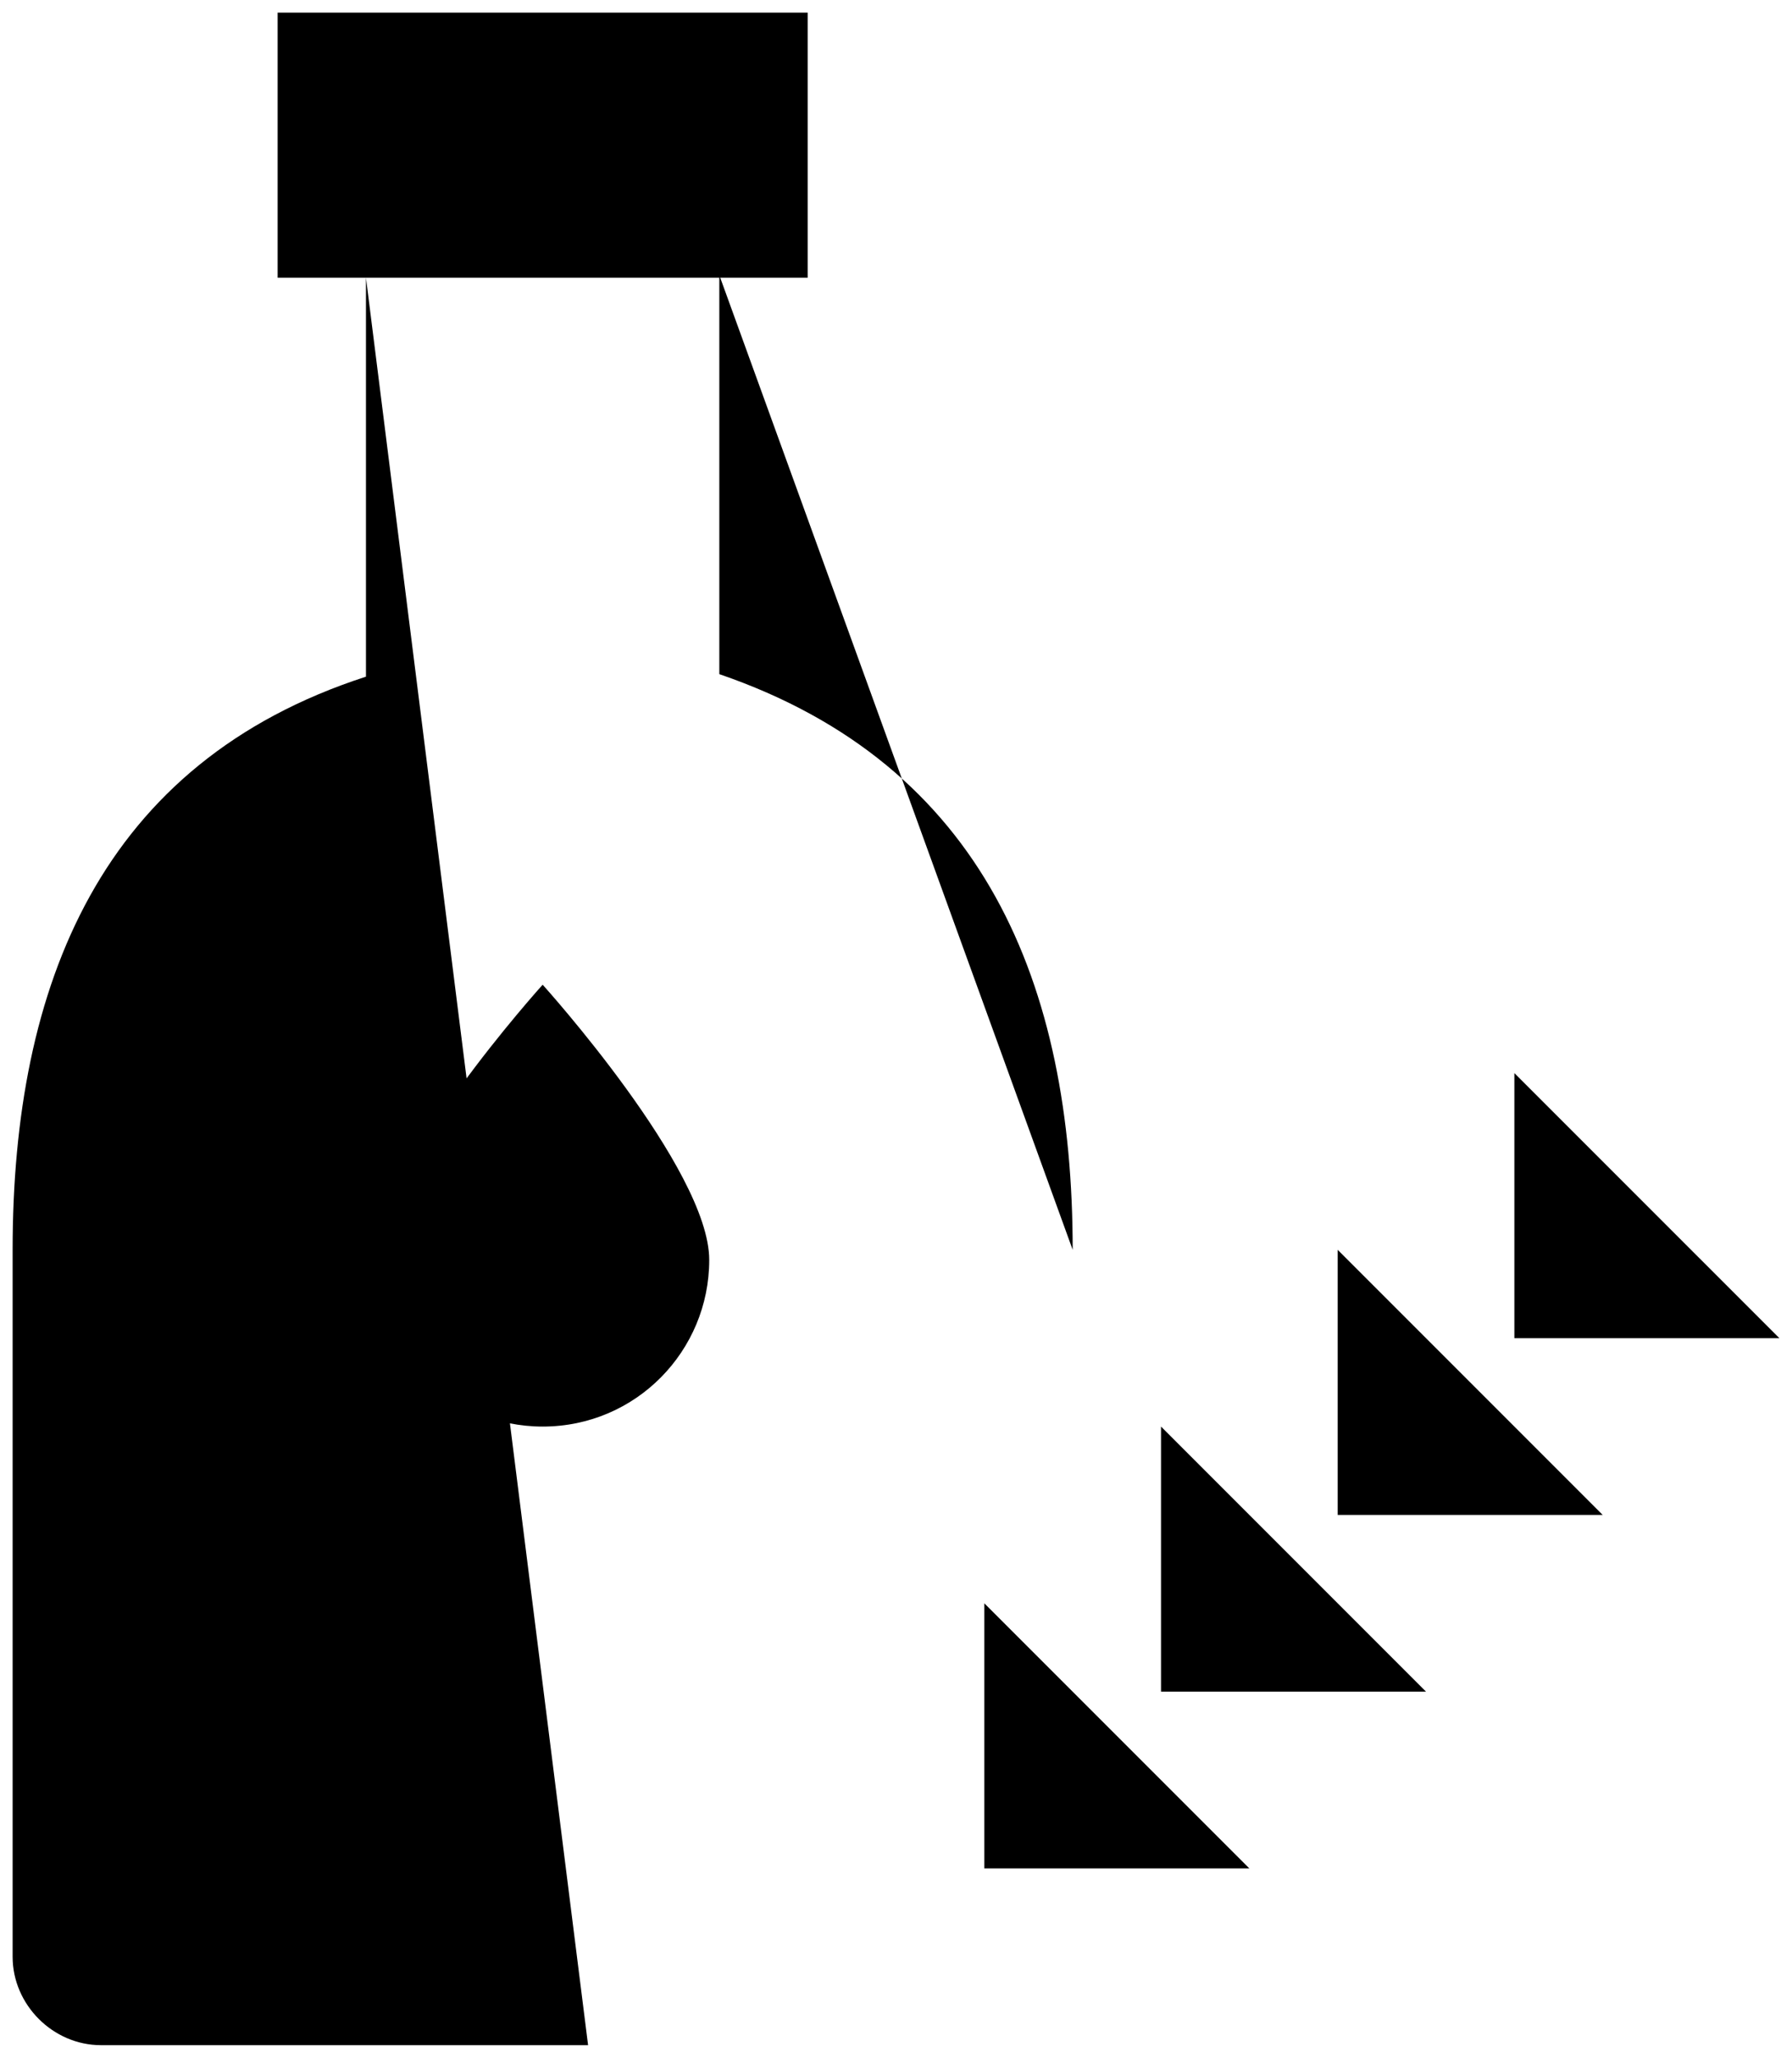 <svg viewBox="0 0 71 81.5"><path d="M66.8 46.2L32.2 80.8M60 42.5V53h10.5M53 49.5V60h10.5M46 56.5V67h10.5M39 63.5V74h10.5M11 .5h21V11H11z"></path><path d="M42.5 49.5c0-10.5-3.5-19.2-14-22.8V10.9M14.5 11v15.8C4 30.2.5 39 .5 49.5v28C.5 79.4 2.1 81 4 81h19.3"></path><path d="M28.1 49.9c0 3.6-2.9 6.6-6.6 6.6-3.6 0-6.6-2.9-6.6-6.6 0-3.6 6.6-10.9 6.6-10.9s6.6 7.3 6.6 10.9z"></path></svg>